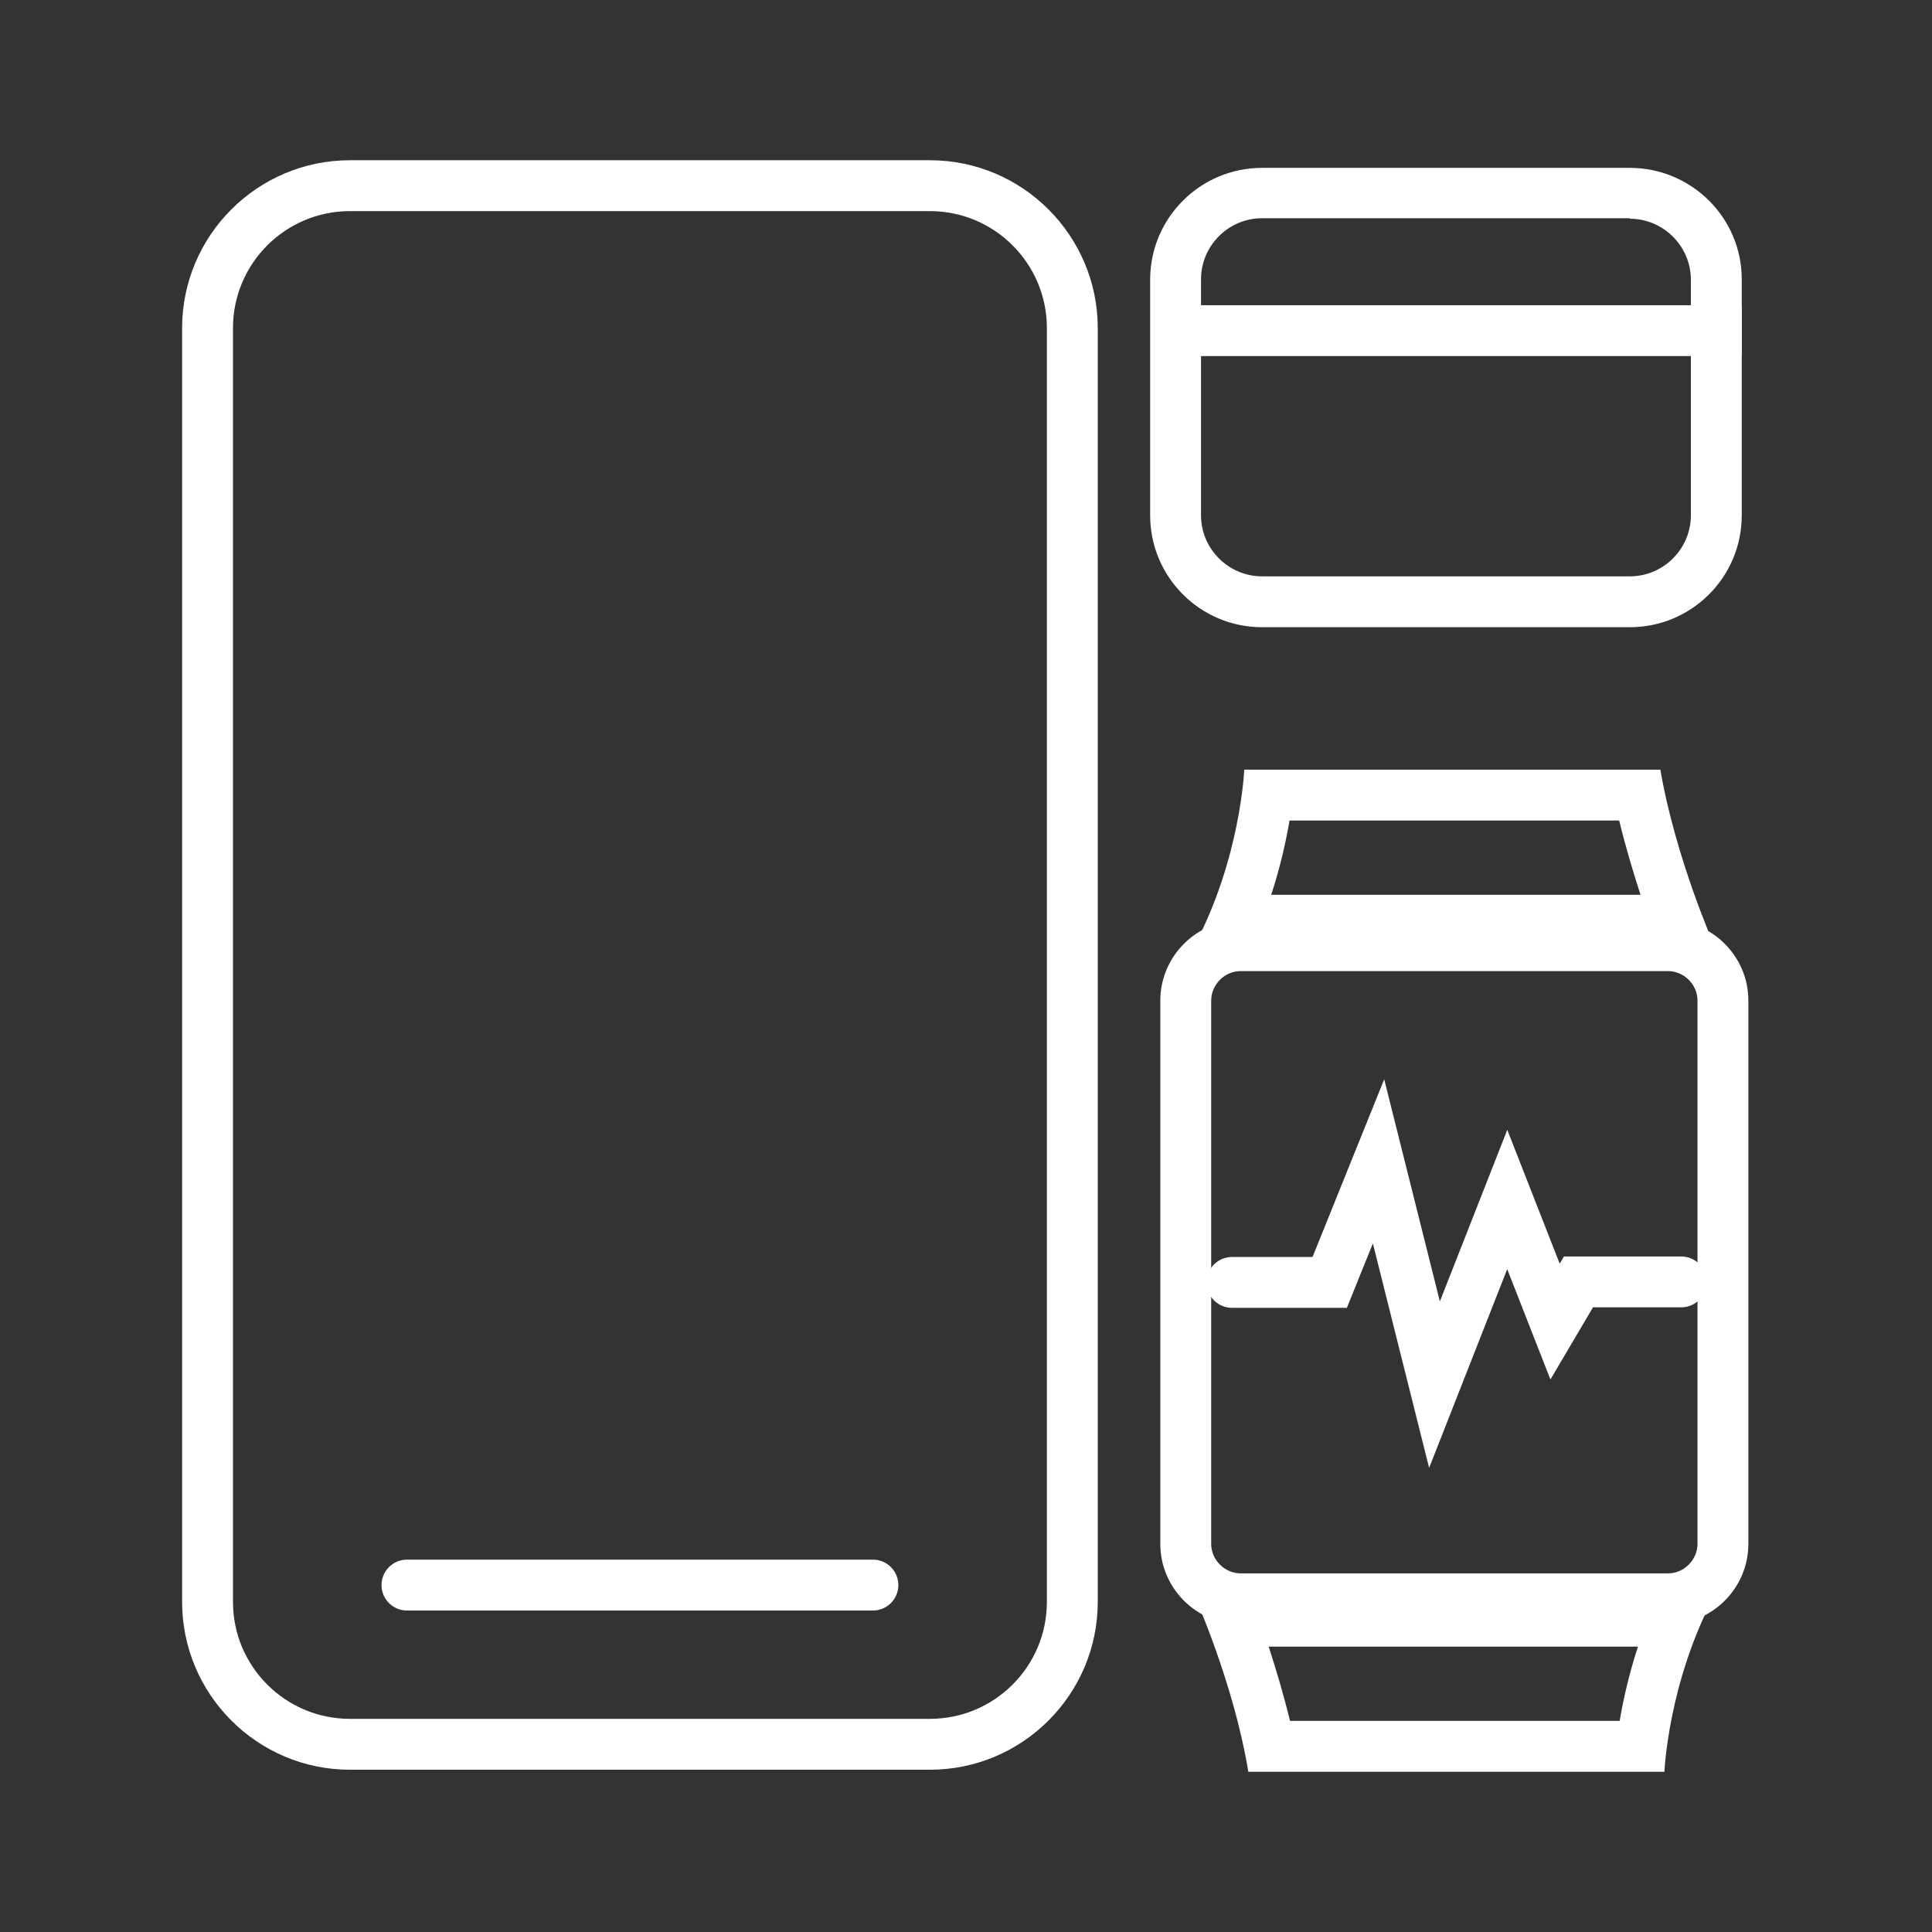 <?xml version="1.0" encoding="utf-8"?>
<!-- Generator: Adobe Illustrator 23.0.0, SVG Export Plug-In . SVG Version: 6.00 Build 0)  -->
<svg version="1.1" id="图层_1" xmlns="http://www.w3.org/2000/svg" xmlns:xlink="http://www.w3.org/1999/xlink" x="0px" y="0px"
	 viewBox="0 0 37.98 37.98" style="enable-background:new 0 0 37.98 37.98;" xml:space="preserve">
<rect x="0" y="0" width="37.98" height="37.98" fill="#333333" stroke="none"/>
<style type="text/css">
	.st0{clip-path:url(#SVGID_2_);}
	.st1{fill:none;stroke:#000000;stroke-width:0.157;stroke-linejoin:round;stroke-miterlimit:10;}
	.st2{fill:none;stroke:#000000;stroke-width:0.944;stroke-linecap:round;stroke-miterlimit:10;}
	.st3{fill:none;stroke:#000000;stroke-width:1.314;stroke-miterlimit:10;}
	.st4{fill:none;stroke:#000000;stroke-width:1.391;stroke-miterlimit:10;}
	.st5{fill:none;stroke:#000000;stroke-width:0.523;stroke-miterlimit:10;}
	.st6{fill:none;stroke:#000000;stroke-width:0.944;stroke-miterlimit:10;}
	.st7{fill:none;stroke:#000000;stroke-width:0.592;stroke-miterlimit:10;}
	.st8{fill:none;stroke:#000000;stroke-miterlimit:10;}
	.st9{fill:none;stroke:#000000;stroke-linecap:round;stroke-linejoin:round;stroke-miterlimit:10;}
	.st10{fill:none;stroke:#000000;stroke-width:1.391;stroke-linecap:round;stroke-miterlimit:10;}
	.st11{fill-rule:evenodd;clip-rule:evenodd;fill:none;stroke:#000000;stroke-width:1.391;stroke-miterlimit:10;}
	.st12{fill-rule:evenodd;clip-rule:evenodd;fill:none;stroke:#000000;stroke-width:0.944;stroke-miterlimit:10;}
	.st13{fill-rule:evenodd;clip-rule:evenodd;fill:none;stroke:#000000;stroke-width:0.592;stroke-miterlimit:10;}
	.st14{fill:none;stroke:#000000;stroke-width:1.496;stroke-miterlimit:10;}
	.st15{fill:none;stroke:#FFFFFF;stroke-width:0.944;stroke-miterlimit:10;}
	.st16{fill:none;stroke:#000000;stroke-width:1.498;stroke-linecap:round;stroke-miterlimit:10;}
	.st17{fill:#FFFFFF;}
	.st18{fill:#F7F8F8;}
	.st19{fill:none;stroke:#000000;stroke-width:0.49;stroke-miterlimit:10;}
	.st20{fill:none;stroke:#000000;stroke-width:0.551;stroke-miterlimit:10;}
	.st21{fill-rule:evenodd;clip-rule:evenodd;fill:none;stroke:#000000;stroke-width:1.887;stroke-miterlimit:10;}
	.st22{fill:none;stroke:#000000;stroke-width:1.31;stroke-miterlimit:10;}
	
		.st23{fill-rule:evenodd;clip-rule:evenodd;fill:none;stroke:#000000;stroke-width:1.391;stroke-linecap:round;stroke-miterlimit:10;}
	.st24{fill:none;stroke:#000000;stroke-width:1.887;stroke-linecap:round;stroke-miterlimit:10;}
	.st25{fill-rule:evenodd;clip-rule:evenodd;fill:none;stroke:#000000;stroke-width:0.617;stroke-miterlimit:10;}
	.st26{fill-rule:evenodd;clip-rule:evenodd;fill:none;stroke:#000000;stroke-width:0.387;stroke-miterlimit:10;}
	.st27{fill-rule:evenodd;clip-rule:evenodd;fill:none;stroke:#000000;stroke-width:1.449;stroke-miterlimit:10;}
	.st28{fill-rule:evenodd;clip-rule:evenodd;fill:none;stroke:#000000;stroke-width:0.908;stroke-miterlimit:10;}
	.st29{fill:none;stroke:#000000;stroke-width:0.015;stroke-miterlimit:10;}
	.st30{fill:none;stroke:#000000;stroke-width:1.159;stroke-miterlimit:10;}
	.st31{fill:none;stroke:#FFFFFF;stroke-width:1.391;stroke-miterlimit:10;}
	.st32{fill:none;stroke:#000000;stroke-width:1.367;stroke-miterlimit:10;}
	.st33{fill:none;stroke:#000000;stroke-width:1.561;stroke-miterlimit:10;}
	.st34{fill:none;stroke:#000000;stroke-width:1.699;stroke-miterlimit:10;}
	.st35{fill:#221814;}
	.st36{fill:none;}
	.st37{fill:none;stroke:#000000;stroke-width:1.684;stroke-miterlimit:10;}
	.st38{fill:none;stroke:#000000;stroke-width:1.661;stroke-miterlimit:10;}
	.st39{fill:none;stroke:#000000;stroke-width:1.208;stroke-miterlimit:10;}
	.st40{fill:none;stroke:#000000;stroke-width:1.106;stroke-miterlimit:10;}
	.st41{fill:none;stroke:#000000;stroke-width:1.391;stroke-linejoin:round;stroke-miterlimit:10;}
	.st42{fill:none;stroke:#000000;stroke-width:1.348;stroke-linejoin:round;stroke-miterlimit:10;}
	.st43{fill:none;stroke:#000000;stroke-width:0.703;stroke-miterlimit:10;}
	.st44{fill:none;stroke:#FFFFFF;stroke-width:0.818;stroke-miterlimit:22.926;}
	.st45{opacity:0.5;fill:none;stroke:#FFFFFF;stroke-width:0.818;stroke-miterlimit:10;}
	.st46{opacity:0.5;fill:#FFFFFF;}
	.st47{fill:none;stroke:#000000;stroke-width:0.818;stroke-miterlimit:22.926;}
	.st48{opacity:0.5;fill:none;stroke:#231815;stroke-width:0.818;stroke-miterlimit:10;}
	.st49{opacity:0.5;fill:#231815;}
	.st50{fill:none;stroke:#231815;stroke-width:0.215;stroke-miterlimit:10;}
	.st51{fill:none;stroke:#231815;stroke-width:0.209;stroke-miterlimit:10;}
	.st52{fill:none;stroke:#231815;stroke-width:0.186;stroke-miterlimit:10;}
	.st53{fill:none;stroke:#FFFFFF;stroke-width:0.703;stroke-miterlimit:10;}
	.st54{fill:none;stroke:#FFFFFF;stroke-width:1.391;stroke-linecap:round;stroke-miterlimit:10;}
	.st55{fill:#14B8D5;}
	.st56{fill:#C3E5EE;}
	.st57{fill:#FFFFFF;stroke:#FFFFFF;stroke-width:0.25;stroke-miterlimit:10;}
	.st58{stroke:#000000;stroke-width:0.25;stroke-miterlimit:10;}
	.st59{fill:none;stroke:#000000;stroke-width:2;stroke-linecap:round;stroke-miterlimit:10;}
	.st60{fill:none;stroke:#000000;stroke-width:2;stroke-miterlimit:10;}
	.st61{fill:none;stroke:#FFFFFF;stroke-miterlimit:10;}
	.st62{fill:none;stroke:#FFFFFF;stroke-linecap:round;stroke-linejoin:round;stroke-miterlimit:10;}
	.st63{fill:none;stroke:#FFFFFF;stroke-linecap:round;stroke-miterlimit:10;}
	.st64{fill:none;stroke:#F7F8F8;stroke-miterlimit:10;}
	.st65{fill:none;stroke:#F7F8F8;stroke-linecap:round;stroke-linejoin:round;stroke-miterlimit:10;}
	.st66{fill:none;stroke:#F7F8F8;stroke-linecap:round;stroke-miterlimit:10;}
</style>
<g>
	<path class="st17" d="M18.28,4.15c1.27,0,2.3,1.03,2.3,2.3v25.04c0,1.27-1.03,2.3-2.3,2.3H6.88c-1.27,0-2.3-1.03-2.3-2.3V6.45
		c0-1.27,1.03-2.3,2.3-2.3H18.28 M18.28,3.15H6.88c-1.82,0-3.3,1.48-3.3,3.3v25.04c0,1.82,1.48,3.3,3.3,3.3h11.4
		c1.82,0,3.3-1.48,3.3-3.3V6.45C21.58,4.63,20.1,3.15,18.28,3.15L18.28,3.15z"/>
</g>
<g>
	<g>
		<path class="st17" d="M32.04,4.3c0.66,0,1.2,0.54,1.2,1.2v4.63c0,0.66-0.54,1.2-1.2,1.2h-7.23c-0.66,0-1.2-0.54-1.2-1.2V5.49
			c0-0.66,0.54-1.2,1.2-1.2H32.04 M32.04,3.3h-7.23c-1.21,0-2.2,0.98-2.2,2.2v4.63c0,1.21,0.98,2.2,2.2,2.2h7.23
			c1.21,0,2.2-0.98,2.2-2.2V5.49C34.24,4.28,33.25,3.3,32.04,3.3L32.04,3.3z"/>
	</g>
	<g>
		<line class="st61" x1="23.24" y1="6.5" x2="34.24" y2="6.5"/>
	</g>
</g>
<line class="st62" x1="8" y1="31.16" x2="17.16" y2="31.16"/>
<g>
	<path class="st17" d="M32.79,19.09c0.31,0,0.58,0.26,0.58,0.58v10.68c0,0.31-0.26,0.58-0.58,0.58h-8.4c-0.31,0-0.58-0.26-0.58-0.58
		V19.67c0-0.31,0.26-0.58,0.58-0.58H32.79 M32.79,18.09h-8.4c-0.87,0-1.58,0.71-1.58,1.58v10.68c0,0.87,0.71,1.58,1.58,1.58h8.4
		c0.87,0,1.58-0.71,1.58-1.58V19.67C34.37,18.8,33.66,18.09,32.79,18.09L32.79,18.09z"/>
</g>
<g>
	<path class="st17" d="M31.83,16.13c0.13,0.53,0.28,1.03,0.42,1.46h-7.26c0.18-0.55,0.29-1.05,0.36-1.46H31.83 M32.64,15.13h-8.18
		c0,0-0.07,1.74-0.98,3.46H33.7C33.7,18.58,32.94,16.88,32.64,15.13L32.64,15.13z"/>
</g>
<polyline class="st63" points="24.22,25.21 26.14,25.21 27.1,22.83 28.2,27.22 29.63,23.58 30.57,25.98 31.03,25.2 33.05,25.2 "/>
<g>
	<path class="st17" d="M32.2,32.37c-0.18,0.55-0.29,1.05-0.36,1.46h-6.48c-0.13-0.53-0.28-1.03-0.42-1.46H32.2 M33.7,31.37H23.48
		c0,0,0.77,1.7,1.06,3.46h8.18C32.72,34.83,32.79,33.09,33.7,31.37L33.7,31.37z"/>
</g>
</svg>
